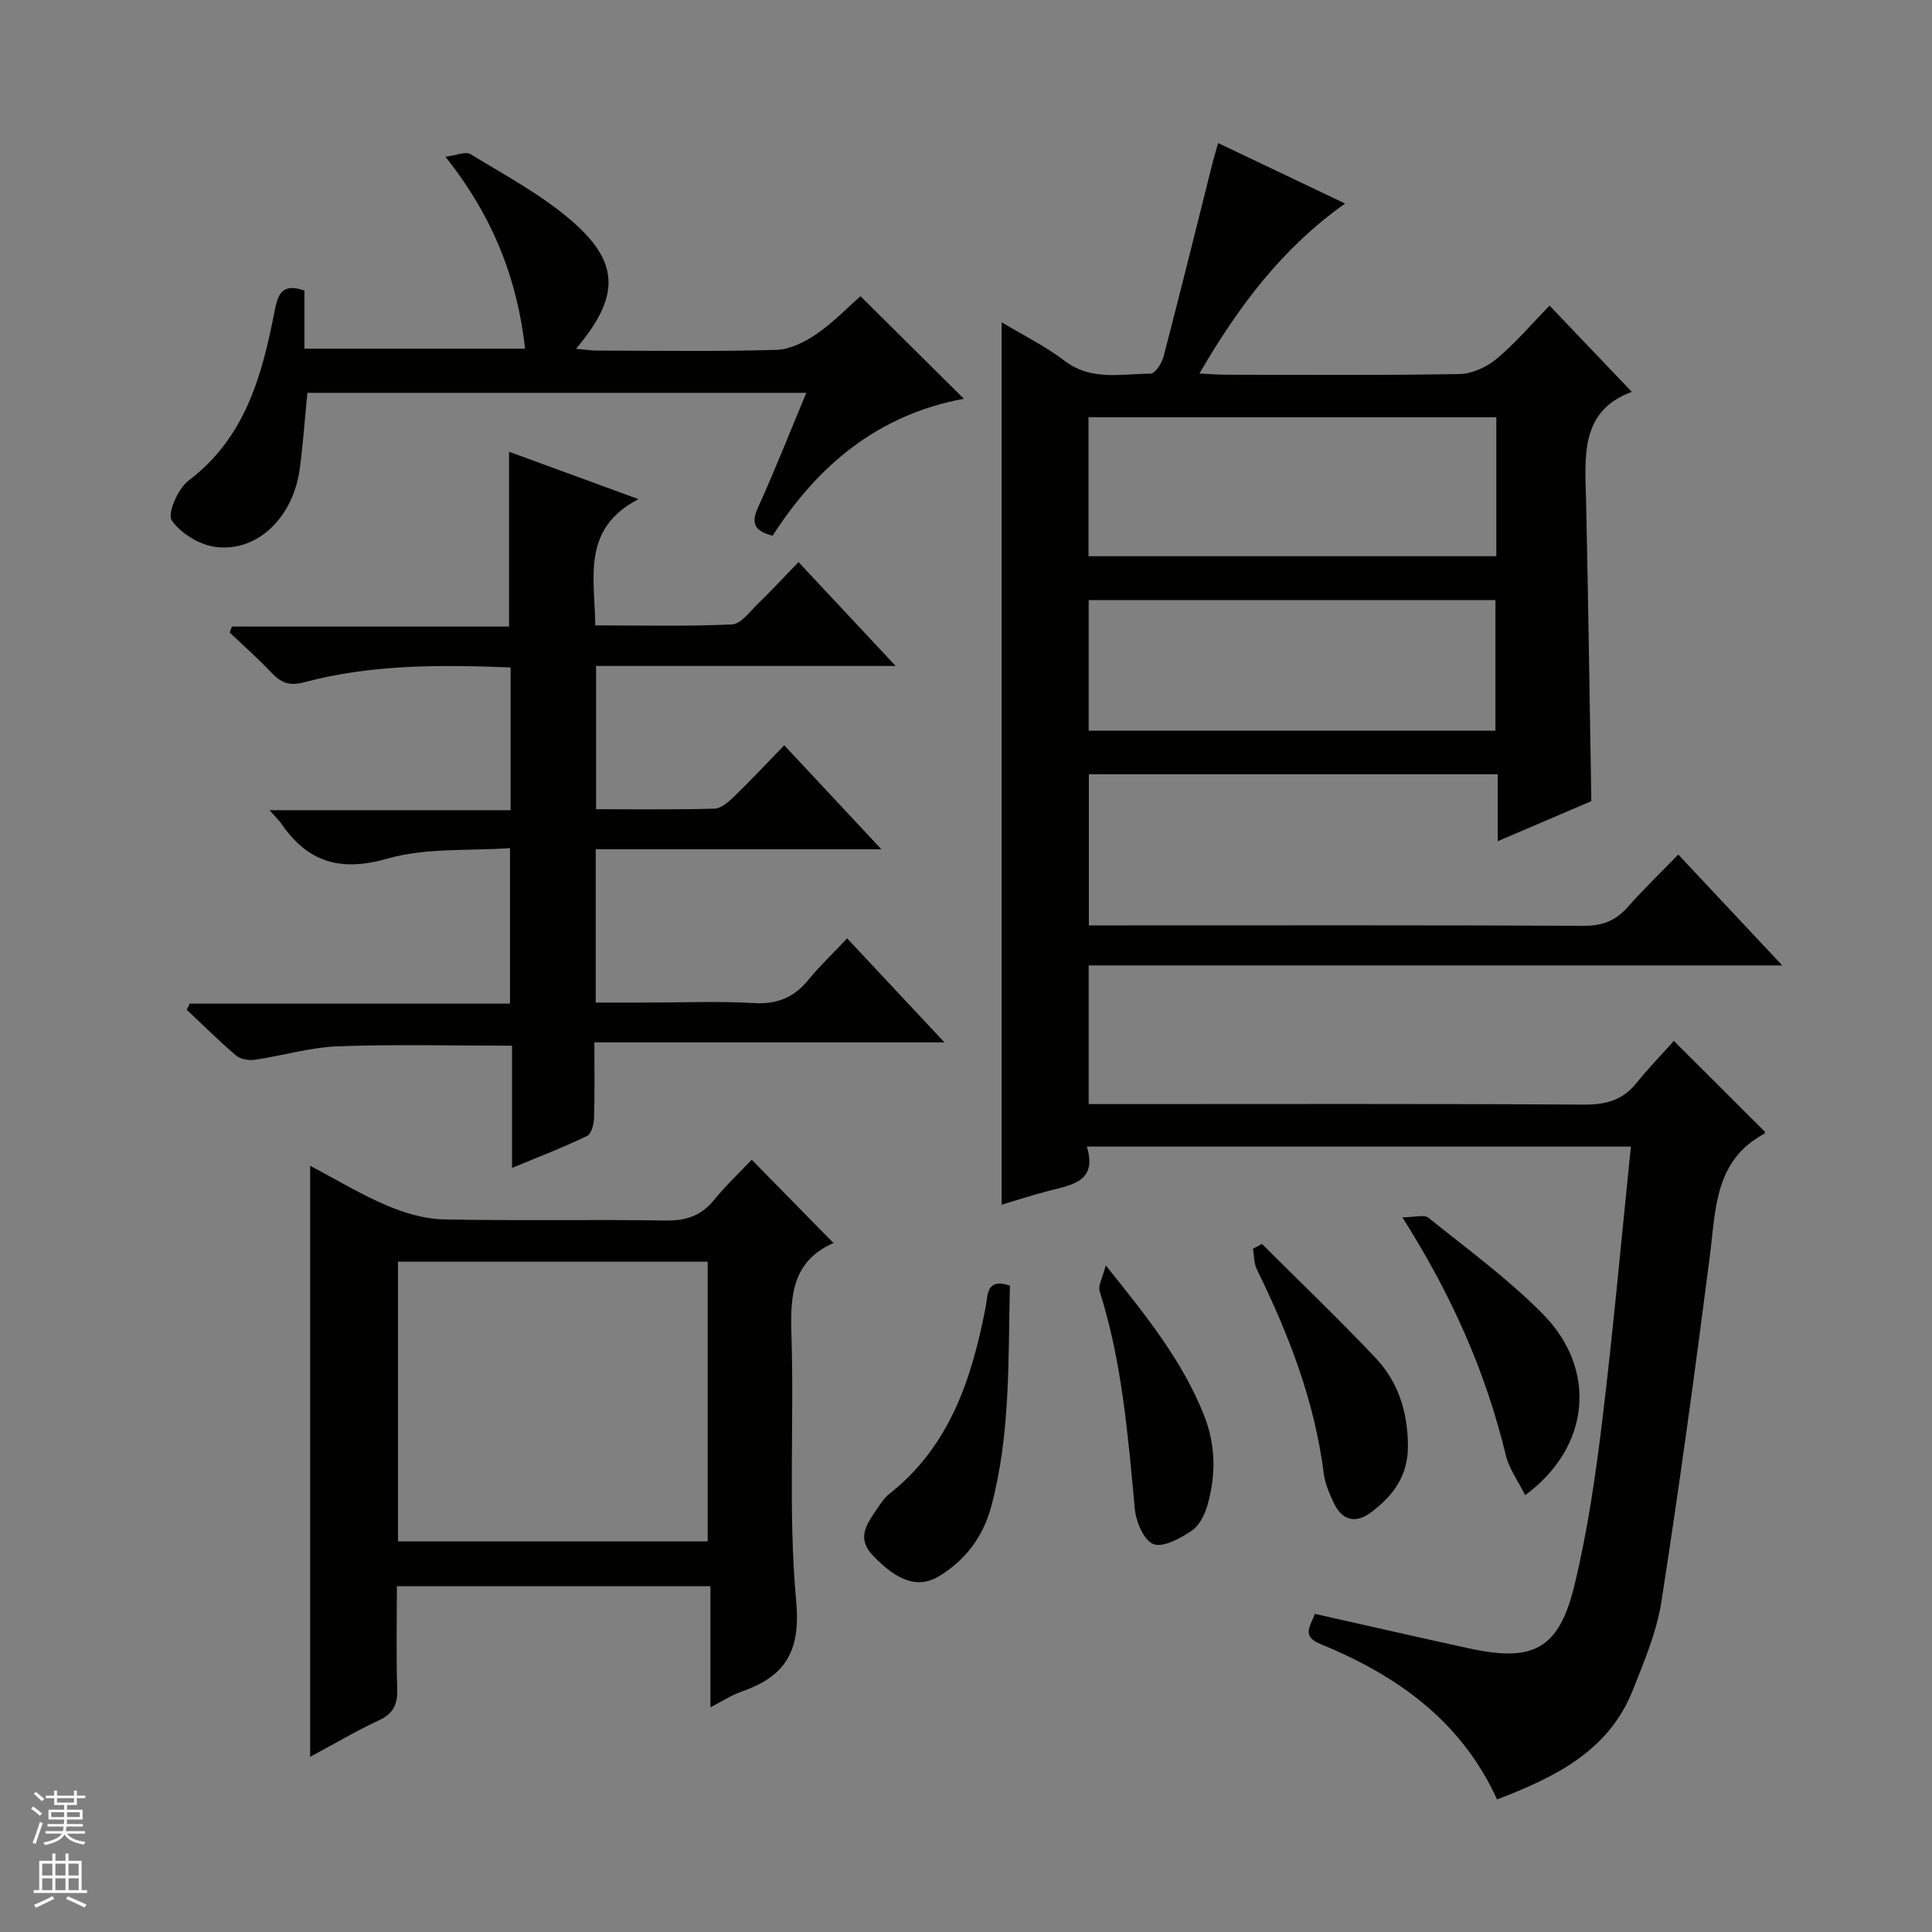 <svg enable-background="new 0 0 400 400" viewBox="0 0 400 400" xmlns="http://www.w3.org/2000/svg"><rect x="0" y="0" width="400" height="400" fill="#808080" stroke="none"/><g fill="#010100"><path d="m347.47 176.92c7.23 7.71 13.99 14.93 21.52 22.96-48.49 0-95.87 0-143.59 0v28.71h6.05c32.17 0 64.33-.1 96.49.11 4.55.03 8.02-.92 10.89-4.49 2.5-3.11 5.29-5.98 7.72-8.7 6.68 6.67 12.68 12.65 18.84 18.79.03-.13.06.34-.12.44-10.3 5.53-10.02 15.59-11.26 25.27-3.06 23.87-6.32 47.73-10.02 71.51-.98 6.31-3.56 12.45-5.95 18.45-5.02 12.59-16 17.94-28.09 22.59-7.48-16.43-20.9-25.76-36.69-32.24-3.9-1.6-1.84-3.8-1.04-6.19 10.7 2.4 21.3 4.83 31.93 7.15 13.33 2.91 18.62.17 21.84-13.14 2.68-11.1 4.34-22.49 5.72-33.84 2.28-18.79 3.97-37.65 5.95-56.91-37.55 0-74.76 0-112.64 0 2.25 7.32-3.19 7.93-8.05 9.2-3.18.83-6.3 1.85-9.59 2.83 0-61.01 0-121.54 0-182.7 4.41 2.66 9.02 4.93 13.03 7.98 5.57 4.24 11.78 2.67 17.8 2.66.92 0 2.32-2.13 2.68-3.48 3.51-13.47 6.85-26.98 10.24-40.48.28-1.1.62-2.19 1.08-3.78 8.78 4.18 17.26 8.22 26.28 12.52-13.06 9.27-22.04 21.24-30.16 35.19 2.26.11 3.83.25 5.39.25 16.17.02 32.33.15 48.49-.14 2.62-.05 5.66-1.48 7.72-3.21 3.93-3.3 7.29-7.27 10.89-10.96 5.76 6.05 11.2 11.75 17.03 17.86-10.91 4-9.67 13.64-9.46 23.01.45 20.44.72 40.89 1.08 61.73-5.98 2.56-12.35 5.28-19.38 8.29 0-4.86 0-9.22 0-13.86-28.47 0-56.38 0-84.65 0v31.29h5.98c32.17 0 64.33-.07 96.49.09 3.86.02 6.62-1.07 9.11-3.9 3.18-3.62 6.68-6.97 10.45-10.86zm-37.67-90.53c-28.45 0-56.46 0-84.44 0v28.77h84.44c0-9.75 0-19.05 0-28.77zm-84.4 37.85v27.05h84.21c0-9.17 0-18.05 0-27.05-28.22 0-56.11 0-84.21 0z"/><path d="m106.01 241.81c0-8.86 0-16.97 0-25.31-12.28 0-24.2-.31-36.1.13-5.75.22-11.43 1.95-17.18 2.79-1.25.18-2.97-.13-3.88-.91-3.52-2.99-6.8-6.26-10.17-9.43.19-.43.39-.86.58-1.29h66.33c0-10.77 0-20.85 0-32.2-8.41.61-17.3-.12-25.33 2.17-9.75 2.78-16.49.81-22-7.21-.46-.67-1.07-1.23-2.46-2.81h49.91c0-10.31 0-19.74 0-29.55-14.5-.58-28.77-.66-42.7 3.06-3.19.85-4.89.07-6.89-2.06-2.71-2.89-5.7-5.5-8.57-8.23.16-.41.31-.82.47-1.24h57.37c0-12.34 0-23.91 0-36.19 8.54 3.13 17.01 6.23 26.8 9.81-11.77 6.13-9.09 16.1-8.94 26.14 9.48 0 18.91.23 28.3-.2 1.84-.08 3.66-2.62 5.31-4.22 2.75-2.66 5.34-5.47 8.46-8.69 6.67 7.13 13.04 13.94 20.12 21.51-21.25 0-41.47 0-62.03 0v29.66c8.29 0 16.42.12 24.54-.12 1.39-.04 2.92-1.42 4.05-2.52 3.46-3.35 6.76-6.87 10.37-10.6 6.71 7.19 13.05 13.97 20.11 21.53-20.21 0-39.54 0-59.14 0v31.74h10.29c7.5 0 15.02-.32 22.49.11 4.81.28 8.28-1.18 11.25-4.82 2.31-2.83 4.98-5.36 8.02-8.58 6.73 7.19 13.09 13.99 20.16 21.54-24.62 0-48.18 0-72.49 0 0 5.49.09 10.59-.07 15.67-.04 1.28-.54 3.27-1.43 3.69-4.89 2.36-9.97 4.31-15.55 6.63z"/><path d="m64.21 363.73c0-41.01 0-81.26 0-122.37 5.43 2.86 10.46 5.92 15.82 8.2 3.69 1.57 7.82 2.81 11.78 2.9 15.32.33 30.66-.01 45.98.23 4.19.07 7.33-.93 10-4.2 2.52-3.08 5.44-5.84 7.85-8.38 5.86 5.97 11.38 11.59 16.98 17.3.49-.6.33-.22.06-.11-8.47 3.68-9.1 10.61-8.83 18.76.61 18.47-.7 37.08.99 55.42.97 10.55-2.33 15.64-11.39 18.78-1.98.69-3.79 1.9-6.36 3.22 0-8.62 0-16.65 0-25.08-21.77 0-42.98 0-64.92 0 0 6.99-.16 14.1.07 21.19.11 3.24-.76 5.2-3.83 6.61-4.64 2.15-9.06 4.78-14.2 7.53zm18.19-102.51v57.9h64.12c0-19.54 0-38.61 0-57.9-21.39 0-42.48 0-64.12 0z"/><path d="m159.96 110.91c-3.62-.93-4.57-2.42-3.04-5.8 3.49-7.68 6.58-15.55 10.02-23.78-34.65 0-68.85 0-103.3 0-.51 5.2-.88 10.45-1.57 15.67-1.33 10.04-8.68 17.32-17.37 16.25-3.34-.41-7.29-2.8-9.15-5.52-.95-1.38 1.3-6.57 3.48-8.22 11.78-8.9 15.23-21.78 17.83-35.14.67-3.45 1.54-5.85 6.17-4.21v12.03h45.68c-1.62-14.52-6.67-27.39-16.49-39.74 2.28-.28 4.18-1.15 5.18-.54 6.95 4.23 14.23 8.15 20.41 13.34 10.57 8.89 10.73 15.99 1.45 26.96 1.78.15 3.11.37 4.45.37 12.33.03 24.67.21 36.99-.14 2.82-.08 5.89-1.61 8.31-3.26 3.41-2.32 6.31-5.37 9.15-7.85 6.96 6.9 13.8 13.69 21.4 21.23-17.86 3.3-30.3 13.88-39.6 28.35z"/><path d="m315.77 309.56c-1.49-3-3.33-5.47-3.99-8.21-4.13-17.1-11.07-32.97-21.44-49.32 2.55 0 4.52-.62 5.41.1 8.03 6.45 16.42 12.59 23.63 19.87 11.41 11.51 9.9 27.62-3.61 37.56z"/><path d="m209.09 266.17c-.38 15.23.17 30.65-3.86 45.72-1.65 6.18-5.27 11.06-10.74 14.41-4.33 2.65-8.6 1.15-13.73-4.2-3.54-3.69-1.26-6.63.81-9.69.74-1.09 1.49-2.28 2.51-3.08 12.61-9.92 17.13-23.94 20.02-38.86.43-2.21.02-5.98 4.99-4.3z"/><path d="m261.27 257.54c7.86 7.84 15.88 15.52 23.51 23.58 4.72 4.99 6.68 11.21 6.72 18.23.04 6.22-3.1 10.36-7.62 13.76-3.13 2.36-5.99 1.76-7.72-1.92-.91-1.94-1.82-4-2.09-6.09-1.88-15.02-7.27-28.85-13.86-42.31-.61-1.25-.55-2.83-.8-4.25.63-.34 1.24-.67 1.86-1z"/><path d="m228.94 261.99c8.39 10.46 15.87 19.75 20.35 31.05 2.43 6.13 2.47 12.34.72 18.54-.56 1.97-1.68 4.27-3.27 5.33-2.35 1.57-5.8 3.52-7.92 2.79-1.93-.67-3.61-4.59-3.86-7.23-1.43-15.21-2.62-30.41-7.28-45.1-.39-1.22.63-2.89 1.26-5.38z"/></g><path d="m6.45 374.46.42-.45c.65.47 1.27.95 1.85 1.44l-.45.49c-.66-.56-1.26-1.06-1.83-1.48m.93 7.33-.63-.26c.55-1.36 1.05-2.8 1.52-4.33.19.1.38.19.59.27-.46 1.29-.95 2.73-1.48 4.32m-.38-10.38.44-.42c.43.34 1.01.82 1.74 1.44l-.49.49c-.53-.51-1.09-1.01-1.69-1.51m2.5.35h1.72v-1.04h.59v1.04h3.52v-1.04h.59v1.04h1.75v.53h-1.75v1.42h-2.03v.97h3.22v2.03h-3.24c0 .35-.01.66-.03.93h3.32v.53h-3.37c-.03.27-.08.58-.15.94h3.96v.53h-3.71c.67.92 1.93 1.48 3.79 1.68-.13.24-.23.44-.29.59-2.13-.38-3.48-1.08-4.04-2.12-.43.97-1.77 1.72-4.03 2.23-.09-.19-.2-.37-.33-.55 2.1-.42 3.37-1.03 3.81-1.83h-3.36v-.53h3.58c.08-.29.13-.61.16-.94h-3.33v-.53h3.39c.02-.27.04-.58.04-.93h-3.23v-2.03h3.25v-.97h-2.07v-1.42h-1.73zm1.12 3.44v1h2.65c.01-.3.02-.44.01-.4v-.25-.35zm1.19-2h3.52v-.91h-3.52zm4.71 2h-2.63v.59c0 .15-.01.28-.01.4h2.64z" fill="#fafafc"/><path d="m13.55 383.74h.63v1.52h2.72v6.07h1.13v.6h-11.05v-.6h1.13v-6.07h2.73v-1.52h.63v1.52h2.1v-1.52zm-2.68 8.83.38.56c-1.24.63-2.53 1.25-3.85 1.85-.1-.21-.21-.42-.34-.63 1.36-.55 2.63-1.15 3.81-1.78m-2.13-4.27h2.1v-2.45h-2.1zm0 3.04h2.1v-2.46h-2.1zm2.72-3.04h2.1v-2.45h-2.1zm0 3.04h2.1v-2.46h-2.1zm6.07 3.6c-1.41-.71-2.7-1.3-3.86-1.78l.35-.56c1.45.62 2.75 1.19 3.88 1.72zm-1.25-9.09h-2.1v2.45h2.1zm-2.09 5.49h2.1v-2.46h-2.1z" fill="#fafafc"/></svg>
